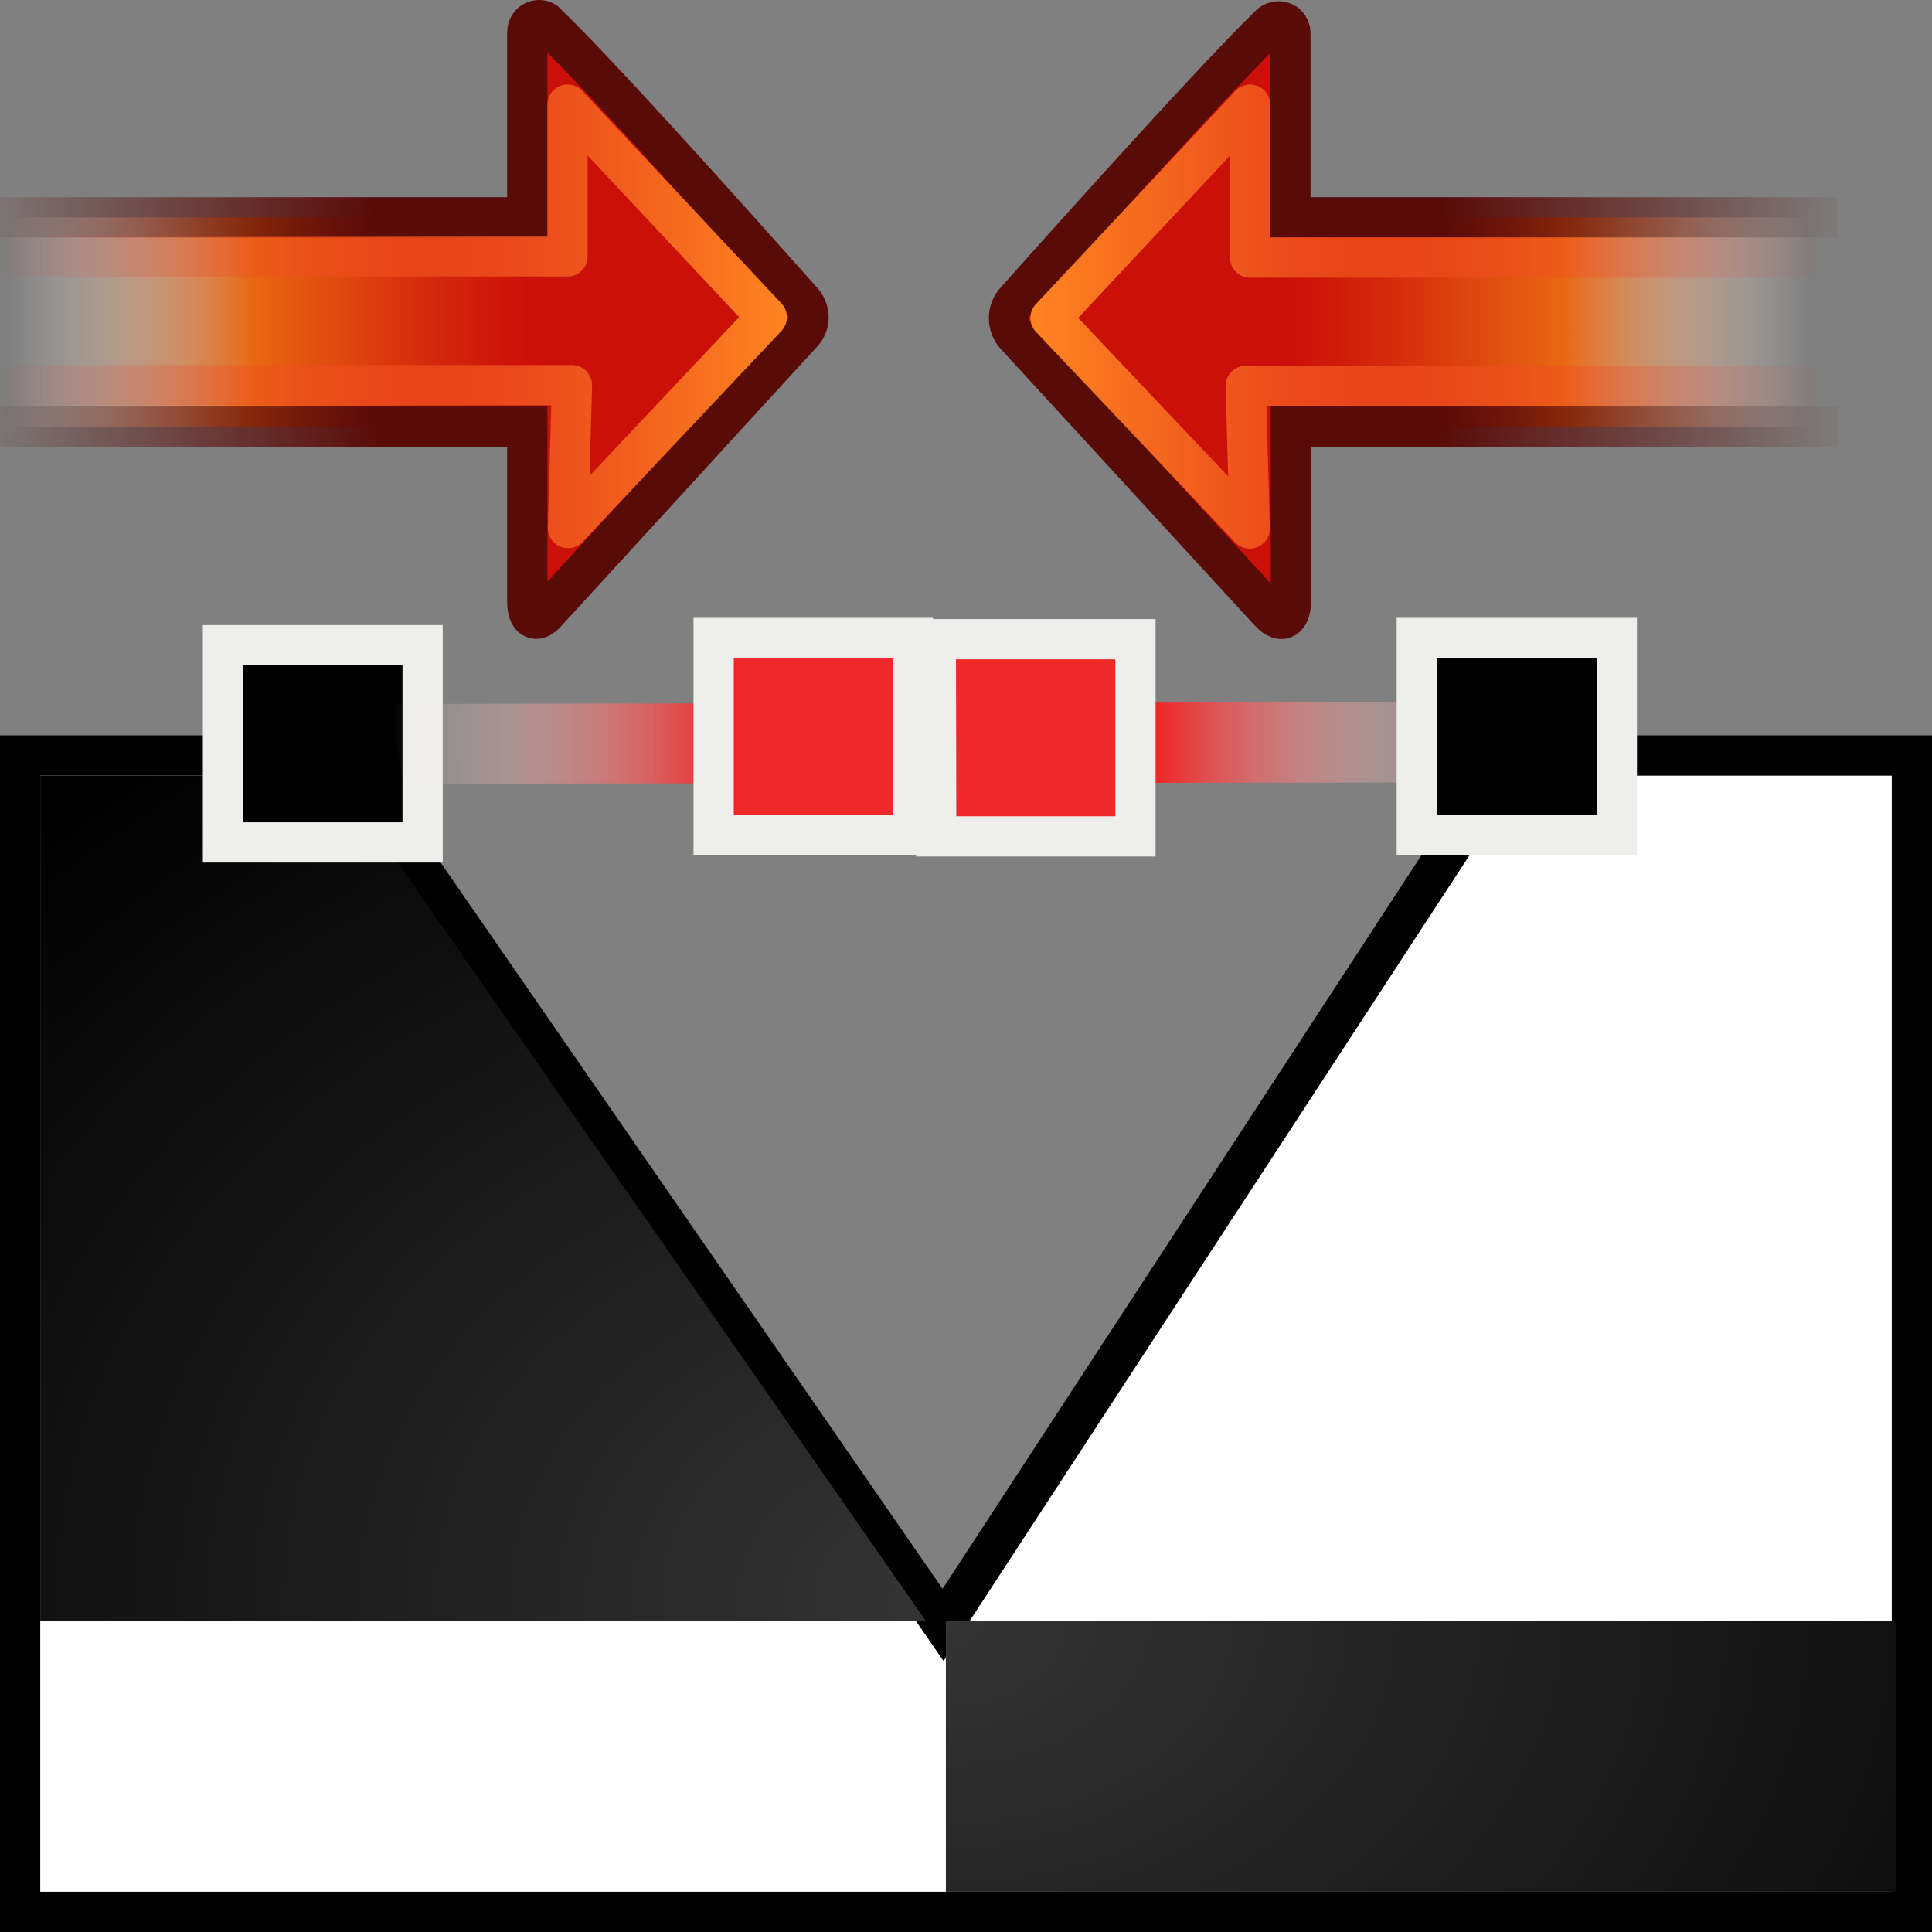 <svg xmlns="http://www.w3.org/2000/svg" width="48" height="48" xmlns:xlink="http://www.w3.org/1999/xlink"><rect width="100%" height="100%" fill="#808080" stroke="none"/><defs><linearGradient id="f"><stop offset="0" stop-color="#343434"/><stop offset="1"/></linearGradient><linearGradient id="j" x1="10.389" x2=".019" y1="16.749" y2="16.961" xlink:href="#a" gradientUnits="userSpaceOnUse" gradientTransform="translate(-1.019 -9.833)"/><linearGradient id="i" x1="8.663" x2="18.656" y1="353.79" y2="353.79" xlink:href="#b" gradientUnits="userSpaceOnUse" gradientTransform="matrix(1.286 0 0 1.286 -10.907 -447.149)"/><linearGradient id="k" x1=".57" x2="20.57" y1="17.695" y2="17.695" xlink:href="#c" gradientUnits="userSpaceOnUse" gradientTransform="translate(-1.019 -9.833)"/><linearGradient id="a"><stop offset="0" stop-color="#590b08"/><stop offset="1" stop-color="#590b08" stop-opacity="0"/></linearGradient><linearGradient id="m" x1="10.389" x2=".019" y1="16.749" y2="16.961" xlink:href="#a" gradientUnits="userSpaceOnUse" gradientTransform="matrix(-1 0 0 1 46.177 -9.821)"/><linearGradient id="b" x1="13.377" x2="18.656" y1="353.79" y2="353.79" gradientUnits="userSpaceOnUse" gradientTransform="translate(-1.282 -334.358)"><stop offset="0" stop-color="#fff" stop-opacity="0"/><stop offset=".472" stop-color="#E96712"/><stop offset=".814" stop-color="#D4290C"/><stop offset="1" stop-color="#CB1009"/></linearGradient><linearGradient id="l" x1="8.663" x2="18.656" y1="353.79" y2="353.79" xlink:href="#b" gradientUnits="userSpaceOnUse" gradientTransform="matrix(-1.286 0 0 1.286 56.065 -447.136)"/><linearGradient id="c"><stop offset="0" stop-color="#ed2728" stop-opacity="0"/><stop offset="1" stop-color="#ff8521"/></linearGradient><linearGradient id="n" x1=".57" x2="20.57" y1="17.695" y2="17.695" xlink:href="#c" gradientUnits="userSpaceOnUse" gradientTransform="matrix(-1 0 0 1 46.177 -9.821)"/><linearGradient id="d" x1="13.675" x2="36.296" y1="364.182" y2="364.182" gradientUnits="userSpaceOnUse"><stop offset="0" stop-color="#fff" stop-opacity="0"/><stop offset=".303" stop-color="#ED2728"/><stop offset=".697" stop-color="#ED2728"/><stop offset="1" stop-color="#fff" stop-opacity="0"/></linearGradient><linearGradient id="o" x1="11.574" x2="38.96" y1="364.182" y2="364.182" xlink:href="#d" gradientUnits="userSpaceOnUse" gradientTransform="translate(-1.872 -346.605)"/><linearGradient id="e"><stop offset="0" stop-color="#ae7cbb"/><stop offset="1" stop-color="#5c3566"/></linearGradient><linearGradient x1="6.758" x2="10.429" y1="32.271" y2="35.906" xlink:href="#e" gradientUnits="userSpaceOnUse"/><radialGradient cx="1723.045" cy="823.962" r="18.517" gradientUnits="userSpaceOnUse" fy="823.962" fx="1723.045"><stop offset="0" stop-color="#575F66"/><stop offset=".039" stop-color="#595E64"/><stop offset=".168" stop-color="#545657"/><stop offset=".301" stop-color="#454545"/><stop offset=".435" stop-color="#323232"/><stop offset=".571" stop-color="#1E1E1E"/><stop offset=".709" stop-color="#121111"/><stop offset=".85" stop-color="#090909"/><stop offset="1"/></radialGradient><radialGradient cx="1723.045" cy="823.962" r="12.596" gradientUnits="userSpaceOnUse" fy="823.962" fx="1723.045"><stop offset="0" stop-color="#fff"/><stop offset=".259" stop-color="#FCFDFD"/><stop offset="1" stop-color="#F8FAFA"/></radialGradient><radialGradient cx="1723.044" cy="823.962" r="12.597" gradientUnits="userSpaceOnUse" fy="823.962" fx="1723.044"><stop offset="0" stop-color="#fff"/><stop offset=".259" stop-color="#FCFDFD"/><stop offset="1" stop-color="#F8FAFA"/></radialGradient><radialGradient cx="1723.044" cy="823.962" r="18.517" gradientUnits="userSpaceOnUse" fy="823.962" fx="1723.044"><stop offset="0" stop-color="#575F66"/><stop offset=".039" stop-color="#595E64"/><stop offset=".168" stop-color="#545657"/><stop offset=".301" stop-color="#454545"/><stop offset=".435" stop-color="#323232"/><stop offset=".571" stop-color="#1E1E1E"/><stop offset=".709" stop-color="#121111"/><stop offset=".85" stop-color="#090909"/><stop offset="1"/></radialGradient><linearGradient x1="6.758" x2="10.429" y1="32.271" y2="35.906" xlink:href="#e" gradientUnits="userSpaceOnUse"/><linearGradient x1="6.758" x2="10.429" y1="32.271" y2="35.906" xlink:href="#e" gradientUnits="userSpaceOnUse"/><linearGradient x1="6.758" x2="10.429" y1="32.271" y2="35.906" xlink:href="#e" gradientUnits="userSpaceOnUse"/><linearGradient x1="6.758" x2="10.429" y1="32.271" y2="35.906" xlink:href="#e" gradientUnits="userSpaceOnUse"/><radialGradient id="h" cx="23.492" cy="31.826" r="11.81" xlink:href="#f" fx="23.492" fy="31.826" gradientTransform="matrix(3 0 0 2.134 -46.984 -27.66)" gradientUnits="userSpaceOnUse"/><radialGradient id="g" cx="23" cy="40.247" r="11" xlink:href="#f" fx="23" fy="40.247" gradientTransform="matrix(0 -2.392 2.961 0 -96.19 94.777)" gradientUnits="userSpaceOnUse"/></defs><g><path fill="#fff" stroke="#000" d="M.5 18.77h8l14.93 21.6 14.1-21.6h9.97V47.5H.5V18.77z"/><path fill="url(#g)" fill-rule="evenodd" d="M1 19.27h7.38l14.62 21H1v-21z"/><path fill="url(#h)" d="M23.5 40.27h23.6V47H23.5z" color="#000" overflow="visible"/><path fill="url(#i)" stroke="url(#j)" d="M-.5 5.4h13.6V.8c0-.16.12-.3.3-.3.07 0 .15.03.2.1 1.6 1.54 6.3 6.85 6.3 6.85.25.24.25.63 0 .86l-6.3 6.88c-.3.36-.5.14-.5-.22V10.6H-.5"/><path fill="none" stroke="url(#k)" d="M.05 6.37H14.1V2.6l4.95 5.28-4.94 5.24.1-3.55H.05" stroke-linejoin="round"/><path fill="url(#l)" stroke="url(#m)" d="M45.66 5.4h-13.6V.83c0-.17-.12-.3-.3-.3-.07 0-.15.03-.2.08l-.02.02c-1.58 1.53-6.3 6.84-6.3 6.84-.23.24-.23.63 0 .87l6.3 6.86c.32.35.53.13.53-.23V10.6h13.6"/><path fill="none" stroke="url(#n)" d="M45.1 6.4H31.06V2.6L26.1 7.9l4.95 5.23-.1-3.54h14.16" stroke-linejoin="round"/><path stroke="#eeeeec" d="M5.54 16.03h4.96v4.9H5.54z"/><path fill="url(#o)" d="M9.7 17.5l.32 1.97 26.76-.03.3-2-27.37.05z"/><path fill="#ef2929" stroke="#eeeeec" d="M17.73 15.85h4.95v4.9h-4.95z"/><path fill="#ef2929" stroke="#eeeeec" d="M23.25 15.88h4.96v4.9h-4.95z"/><path stroke="#eeeeec" d="M35.2 15.85h4.97v4.9H35.2z"/></g></svg>